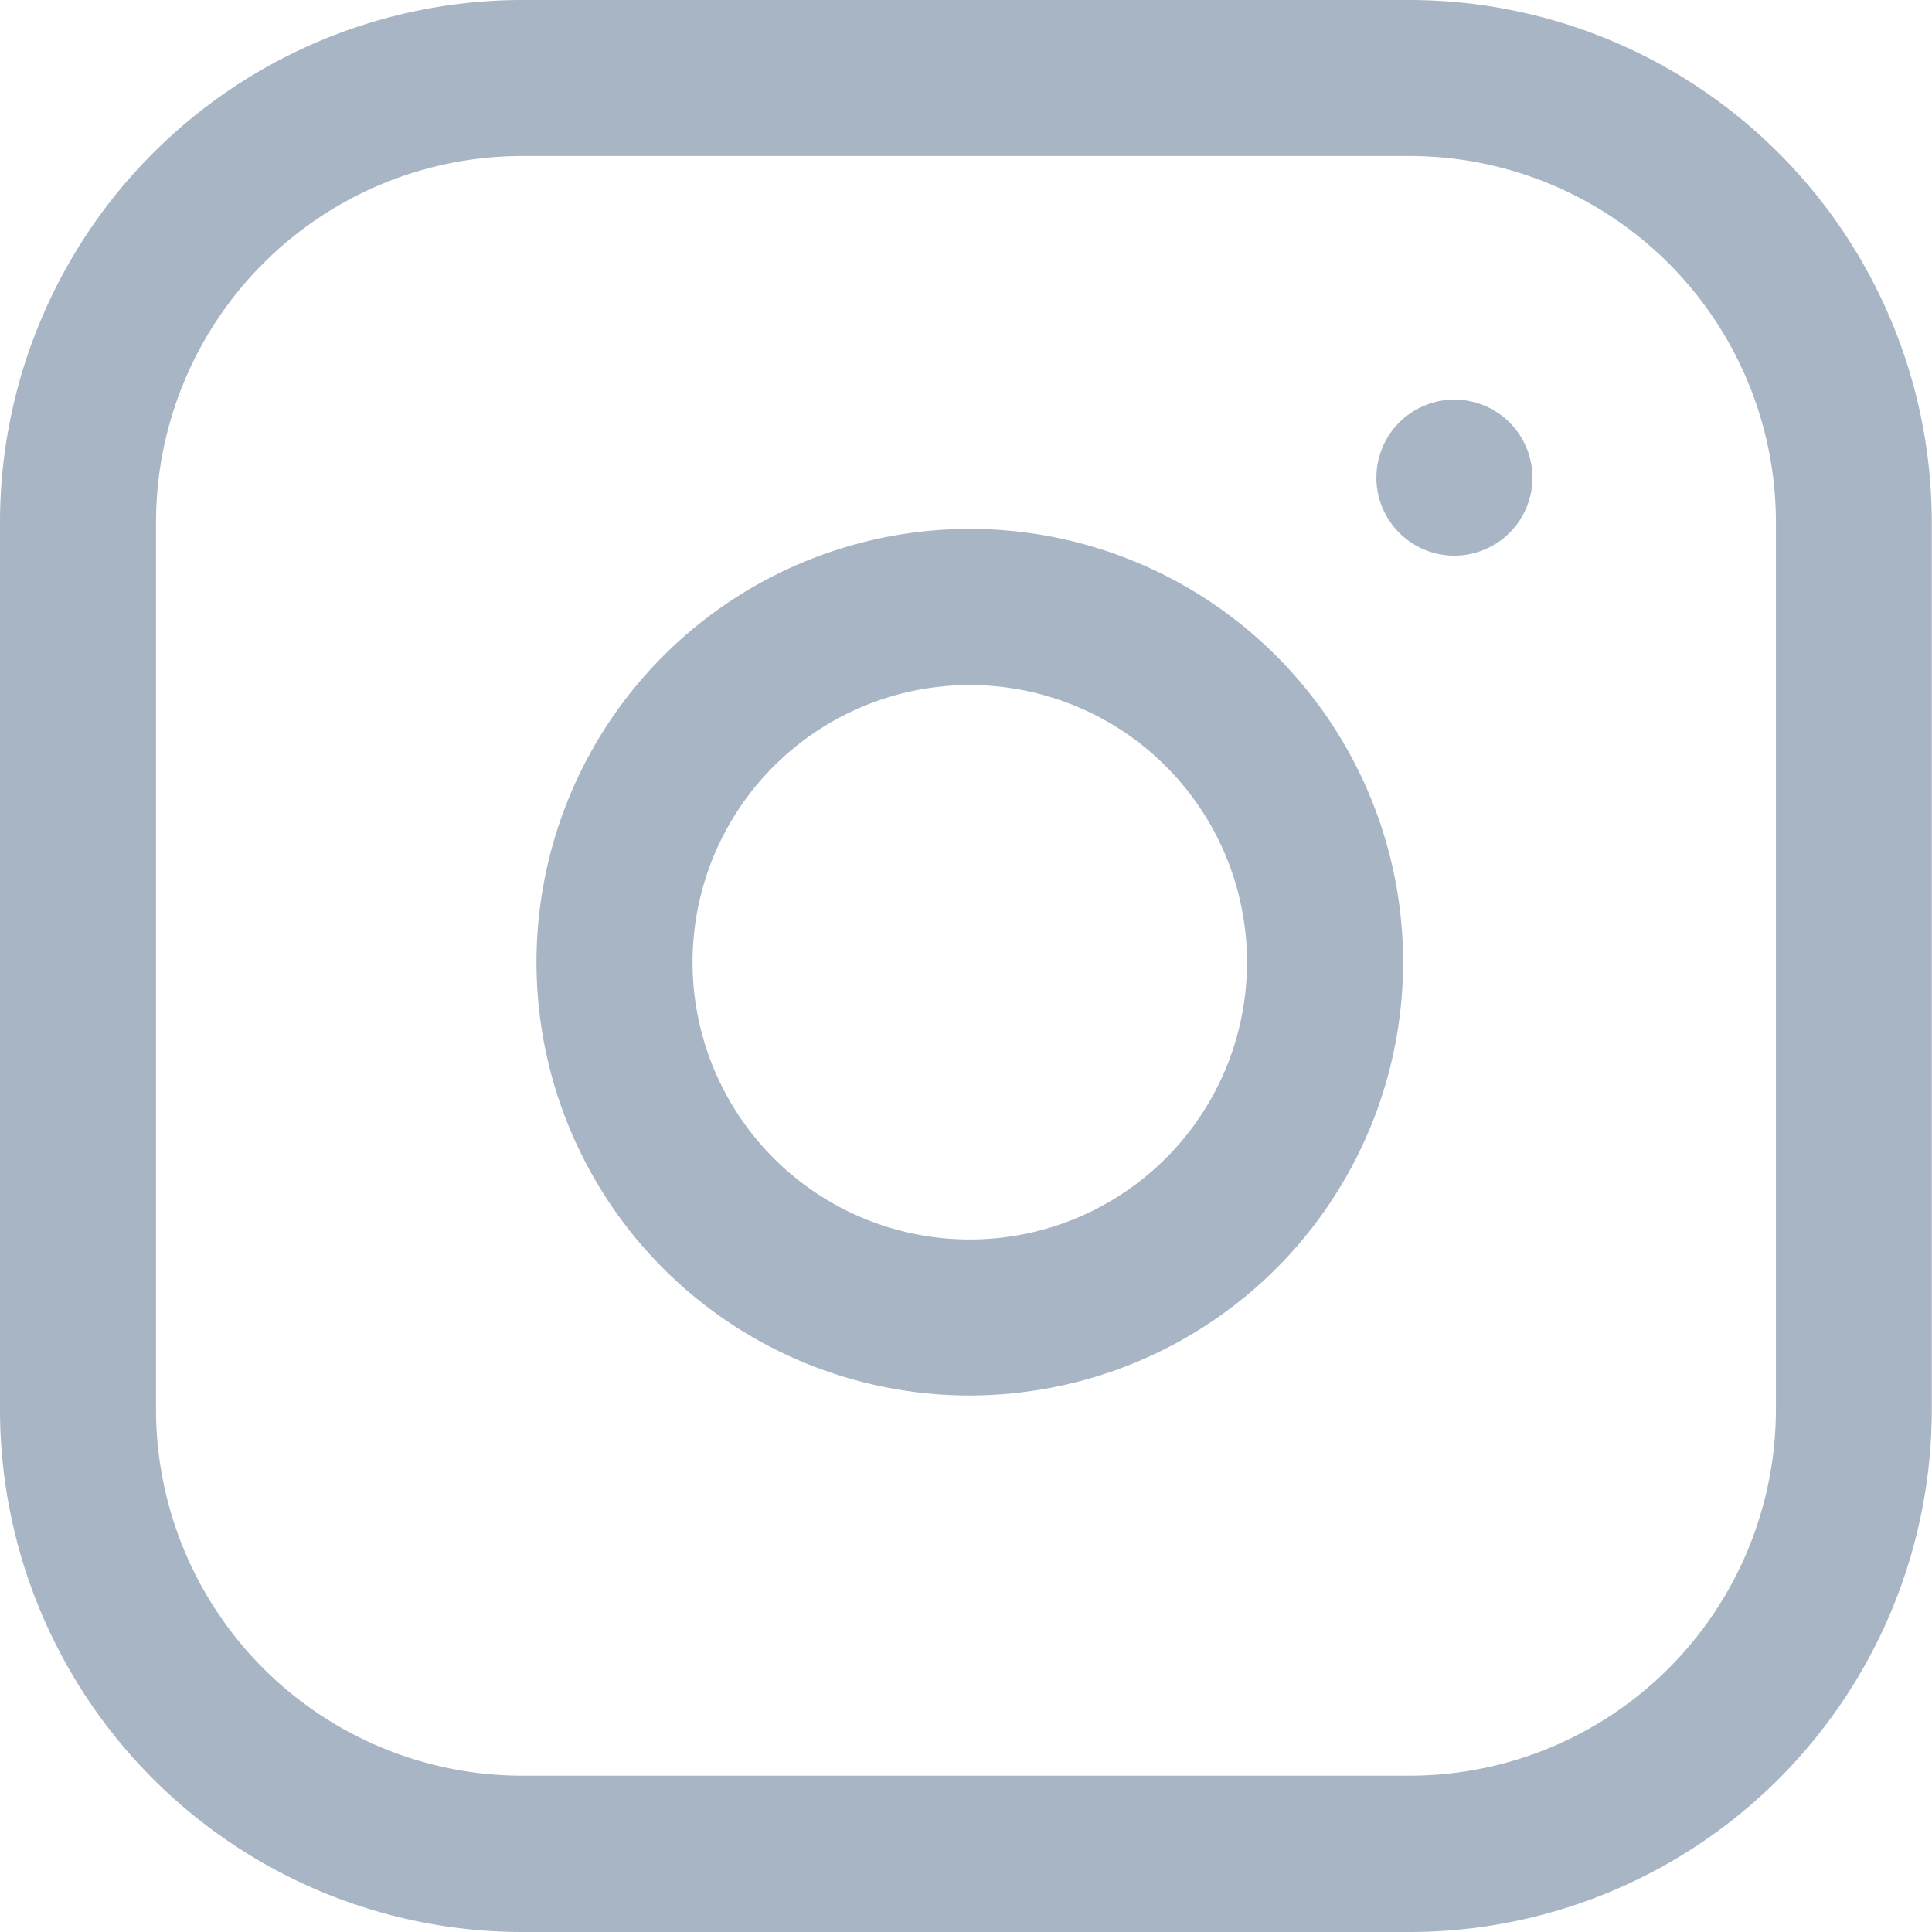 <svg xmlns="http://www.w3.org/2000/svg" width="34.672" height="34.672" viewBox="0 0 34.672 34.672">
  <g id="Group_61" data-name="Group 61" transform="translate(0 0)">
    <path id="Path_5" data-name="Path 5" d="M25.3,34.672H9.368A9.379,9.379,0,0,1,0,25.3V9.368A9.379,9.379,0,0,1,9.368,0H25.3a9.379,9.379,0,0,1,9.368,9.368V25.3A9.379,9.379,0,0,1,25.3,34.672ZM9.368,2.8A6.575,6.575,0,0,0,2.8,9.368V25.3a6.575,6.575,0,0,0,6.567,6.567H25.3A6.575,6.575,0,0,0,31.871,25.3V9.368A6.575,6.575,0,0,0,25.3,2.8Z" fill="#a7b5c5"/>
    <path id="Path_6" data-name="Path 6" d="M149.945,155.723a7.776,7.776,0,1,1,7.707-8.917h0a7.775,7.775,0,0,1-6.55,8.831A7.882,7.882,0,0,1,149.945,155.723Zm.016-12.75a4.975,4.975,0,1,0,.73.054A4.964,4.964,0,0,0,149.961,142.972Z" transform="translate(-132.556 -130.679)" fill="#a7b5c5"/>
    <path id="Path_7" data-name="Path 7" d="M366.144,108.694a1.4,1.4,0,1,1,.99-.41A1.411,1.411,0,0,1,366.144,108.694Z" transform="translate(-340.043 -98.722)" fill="#a7b5c5"/>
  </g>
</svg>
